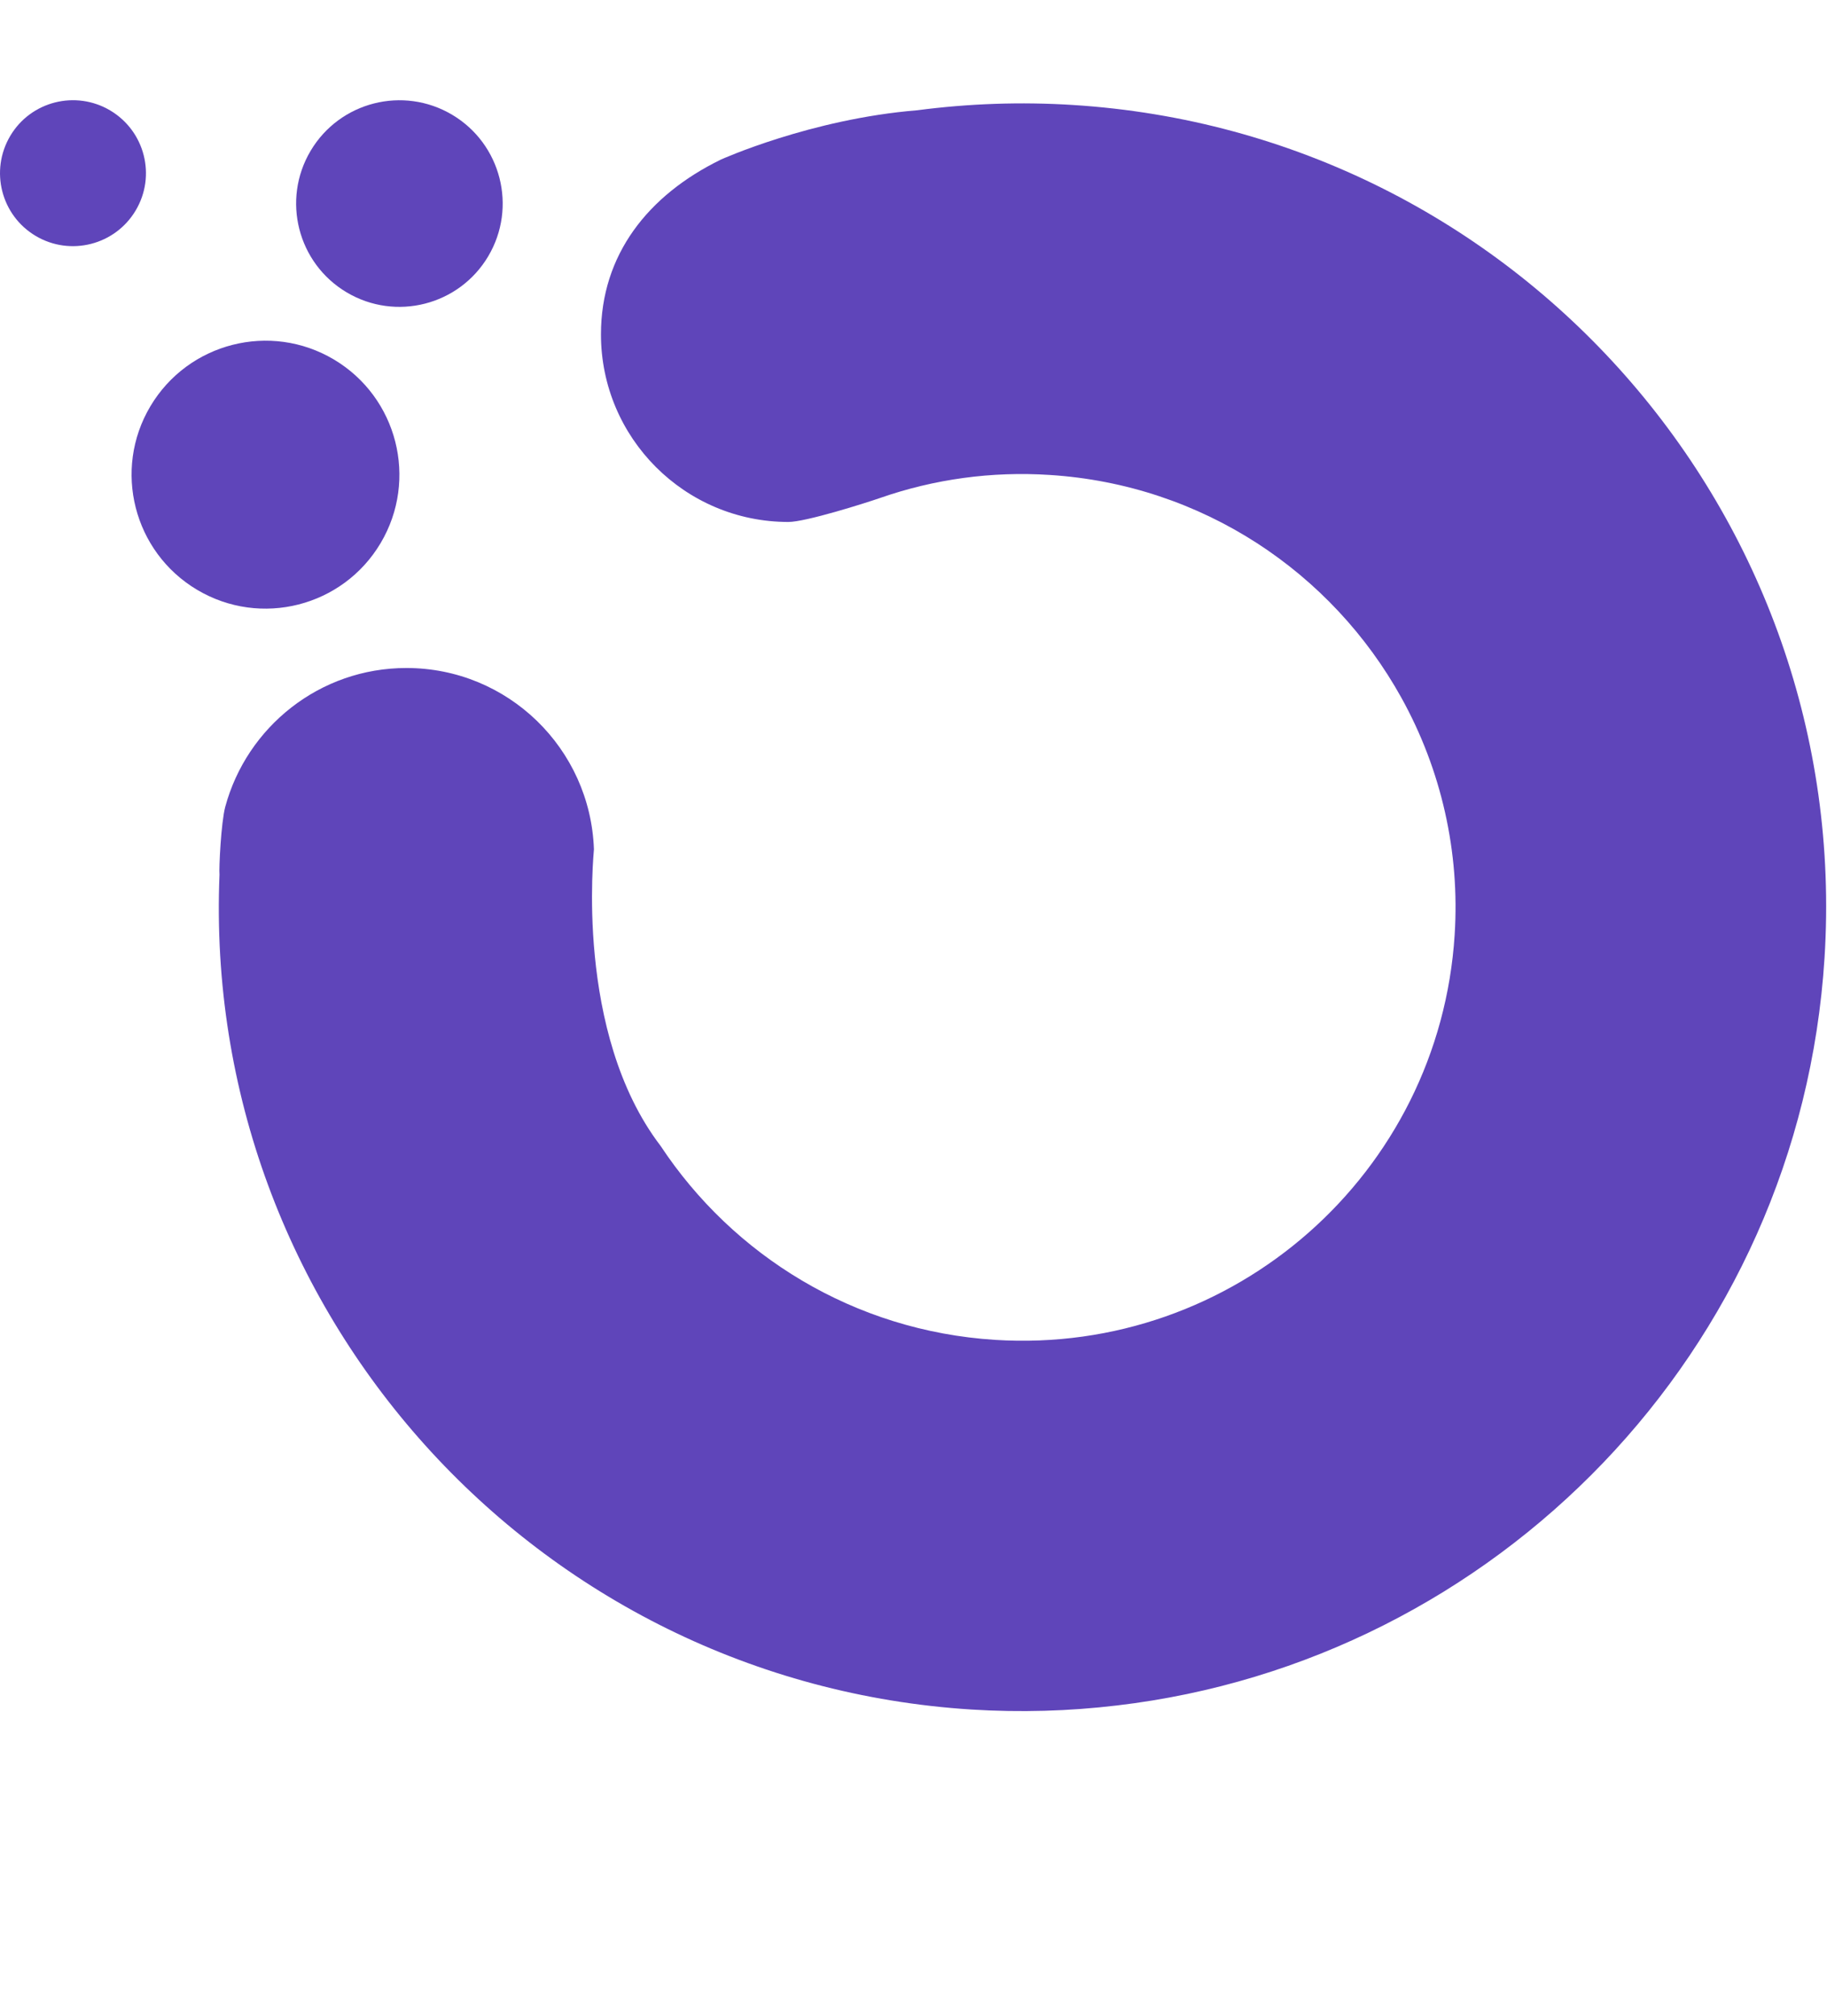 <?xml version="1.0" encoding="UTF-8"?>
<svg width="184px" height="203px" viewBox="0 0 184 203" version="1.1" xmlns="http://www.w3.org/2000/svg" xmlns:xlink="http://www.w3.org/1999/xlink">
    <title>oxt</title>
    <g id="oxt" stroke="none" stroke-width="1" fill="none" fill-rule="evenodd">
        <g id="orchid-oxt-logo" transform="translate(0, 10)" fill="#5F45BA" fill-rule="nonzero">
            <path d="M49.168,15.807 C46.234,20.745 39.853,22.372 34.915,19.439 C29.977,16.506 28.349,10.124 31.283,5.186 C34.216,0.248 40.598,-1.379 45.536,1.554 C45.536,1.554 45.536,1.554 45.536,1.554 C50.474,4.487 52.101,10.869 49.168,15.807" id="Path"></path>
            <path d="M13.664,11.191 C11.595,14.676 7.08,15.825 3.595,13.756 C0.11,11.687 -1.039,7.182 1.03,3.687 C3.099,0.193 7.614,-0.947 11.099,1.122 C11.099,1.122 11.099,1.122 11.099,1.122 C14.593,3.2 15.743,7.706 13.664,11.191" id="Path"></path>
            <path d="M112.497,161.72 C150.602,157.241 181.251,126.087 183.752,86.437 C186.566,41.821 152.671,3.375 108.055,0.57 C102.823,0.239 97.572,0.423 92.377,1.103 C81.655,1.977 72.598,6.069 72.598,6.069 C65.26,9.655 60.524,15.651 60.524,23.669 C60.524,34.097 68.975,42.556 79.402,42.556 C81.149,42.556 87.182,40.644 88.616,40.147 C94.097,38.234 99.908,37.444 105.701,37.821 C121.113,38.795 134.143,47.66 141.122,60.23 C145.168,67.513 147.034,75.798 146.501,84.11 C144.984,108.156 124.267,126.428 100.211,124.91 C86.005,124.009 73.821,116.405 66.529,105.379 C66.529,105.379 66.529,105.389 66.529,105.389 C66.529,105.389 66.529,105.379 66.529,105.379 C57.811,93.977 59.825,75.743 59.816,75.513 C59.457,65.37 51.154,57.26 40.929,57.26 C32.193,57.26 24.864,63.191 22.685,71.237 C22.262,72.818 22.041,77.453 22.106,78.069 C20.303,121.913 53.857,159.366 97.867,162.133 C102.749,162.437 107.641,162.299 112.497,161.72" id="Path"></path>
            <path d="M38.336,44.68 C34.529,51.09 26.253,53.195 19.853,49.389 C13.453,45.582 11.338,37.306 15.145,30.906 C18.952,24.506 27.228,22.391 33.628,26.198 C33.628,26.198 33.628,26.198 33.628,26.198 C40.028,30.005 42.133,38.28 38.336,44.68" id="Path"></path>
        </g>
    </g>
</svg>